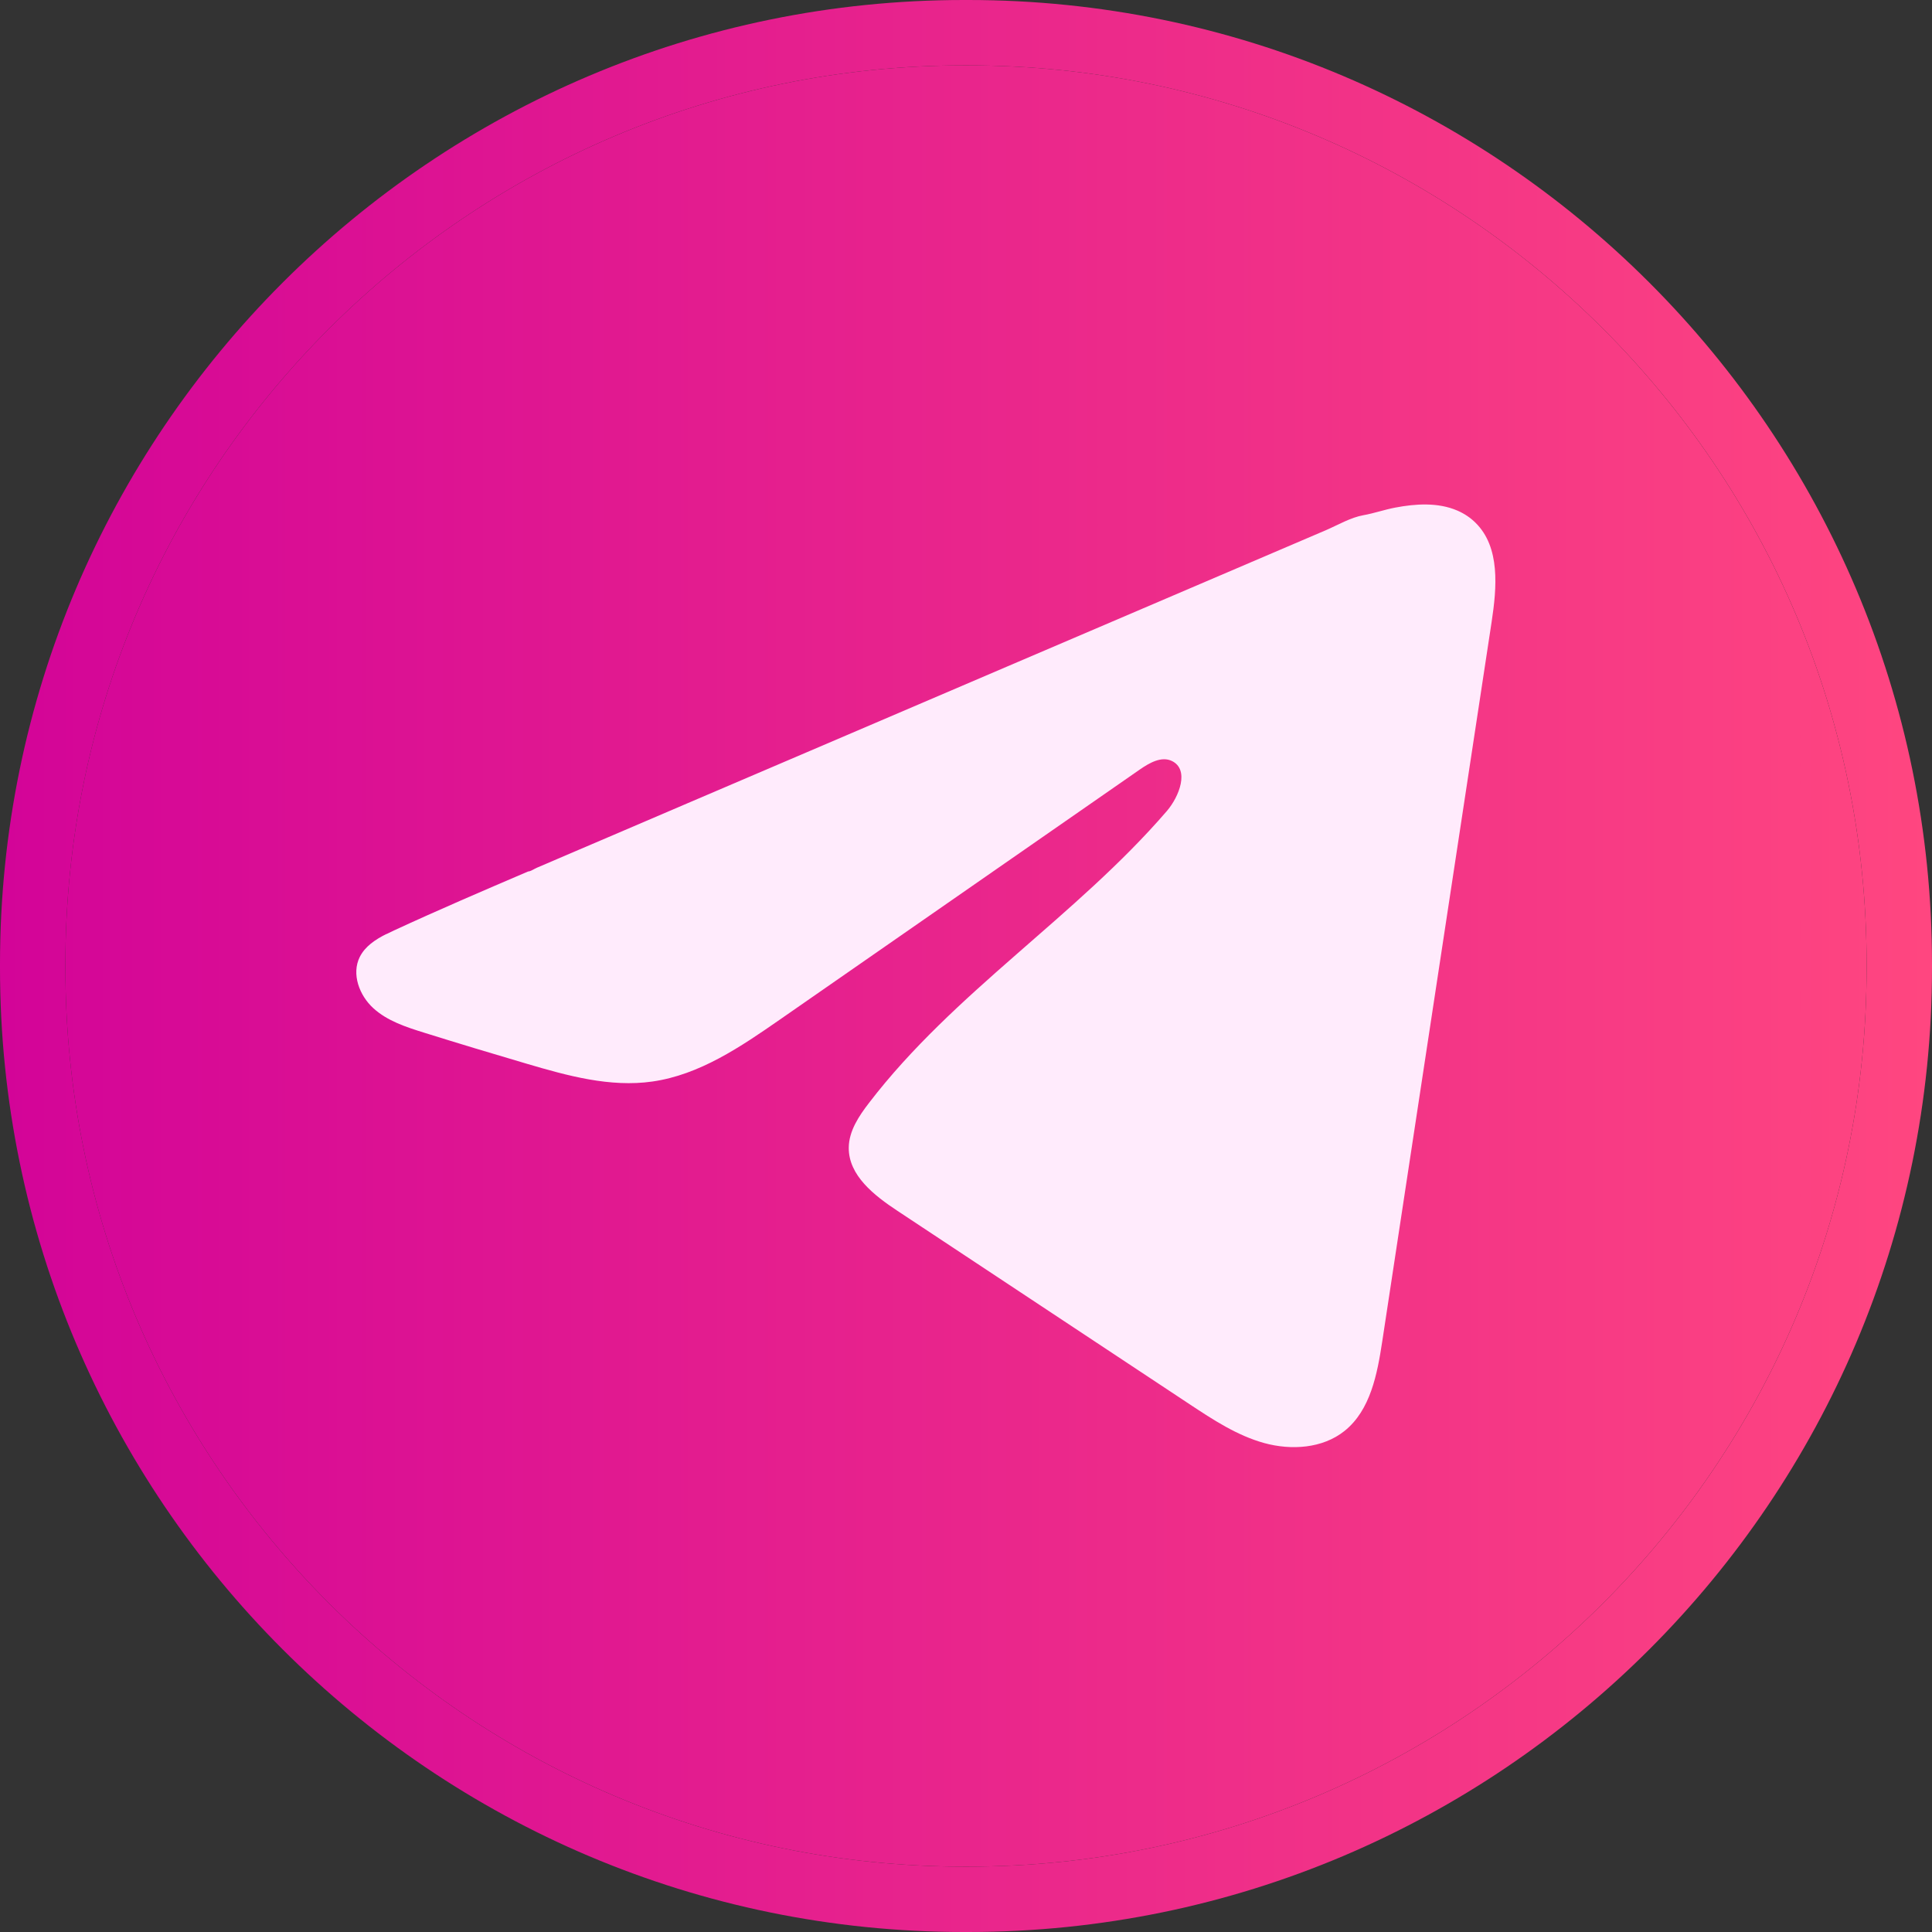 <svg width="60" height="60" viewBox="0 0 60 60" fill="none" xmlns="http://www.w3.org/2000/svg">
<rect x="0" y="0" width="60" height="60" fill="#333333" stroke="none"/>
<g clip-path="url(#clip0_2017_33)">
<path d="M30.066 60H29.934C13.428 60 0 46.571 0 30.066V29.934C0 13.429 13.428 0 29.934 0H30.066C46.572 0 60 13.429 60 29.934V30.066C60 46.571 46.572 60 30.066 60ZM29.934 2.031C14.548 2.031 2.031 14.548 2.031 29.934V30.066C2.031 45.452 14.548 57.969 29.934 57.969H30.066C45.452 57.969 57.969 45.452 57.969 30.066V29.934C57.969 14.548 45.452 2.031 30.066 2.031H29.934Z" fill="url(#paint0_linear_2017_33)"/>
<path d="M29.934 2.031C14.548 2.031 2.031 14.548 2.031 29.934V30.066C2.031 45.452 14.548 57.969 29.934 57.969H30.066C45.452 57.969 57.969 45.452 57.969 30.066V29.934C57.969 14.548 45.452 2.031 30.066 2.031H29.934Z" fill="url(#paint1_linear_2017_33)"/>
<path d="M11.995 29.012C12.076 28.971 12.157 28.933 12.236 28.896C13.613 28.259 15.008 27.661 16.402 27.064C16.477 27.064 16.603 26.977 16.674 26.948C16.782 26.902 16.889 26.857 16.997 26.81C17.204 26.721 17.411 26.634 17.616 26.544C18.03 26.368 18.443 26.191 18.857 26.014C19.684 25.661 20.51 25.308 21.337 24.952C22.99 24.245 24.645 23.537 26.299 22.83C27.952 22.123 29.607 21.414 31.26 20.707C32.913 20.001 34.568 19.292 36.222 18.585C37.875 17.878 39.53 17.169 41.183 16.463C41.551 16.304 41.949 16.069 42.343 16C42.674 15.941 42.997 15.827 43.33 15.764C43.962 15.644 44.658 15.596 45.263 15.858C45.473 15.949 45.666 16.077 45.826 16.237C46.594 16.997 46.486 18.244 46.324 19.312C45.192 26.758 44.061 34.205 42.928 41.651C42.773 42.672 42.562 43.793 41.756 44.439C41.074 44.985 40.103 45.046 39.26 44.815C38.417 44.581 37.674 44.092 36.945 43.61C33.921 41.608 30.895 39.605 27.87 37.603C27.151 37.128 26.351 36.506 26.359 35.643C26.363 35.123 26.674 34.66 26.991 34.248C29.619 30.82 33.411 28.464 36.232 25.194C36.63 24.733 36.943 23.9 36.396 23.634C36.071 23.476 35.698 23.691 35.401 23.896C31.672 26.485 27.946 29.077 24.217 31.666C23 32.511 21.725 33.38 20.259 33.588C18.947 33.775 17.626 33.409 16.357 33.035C15.293 32.722 14.231 32.402 13.172 32.071C12.61 31.896 12.029 31.707 11.595 31.311C11.16 30.915 10.91 30.249 11.172 29.721C11.337 29.39 11.655 29.18 11.991 29.01L11.995 29.012Z" fill="#FFEBFC"/>
</g>
<defs>
<linearGradient id="paint0_linear_2017_33" x1="0" y1="30" x2="60" y2="30" gradientUnits="userSpaceOnUse">
<stop stop-color="#D30498"/>
<stop offset="1" stop-color="#FF4680"/>
</linearGradient>
<linearGradient id="paint1_linear_2017_33" x1="0" y1="30" x2="60" y2="30" gradientUnits="userSpaceOnUse">
<stop stop-color="#D30498"/>
<stop offset="1" stop-color="#FF4680"/>
</linearGradient>
<clipPath id="clip0_2017_33">
<rect width="60" height="60" fill="white"/>
</clipPath>
</defs>
</svg>
